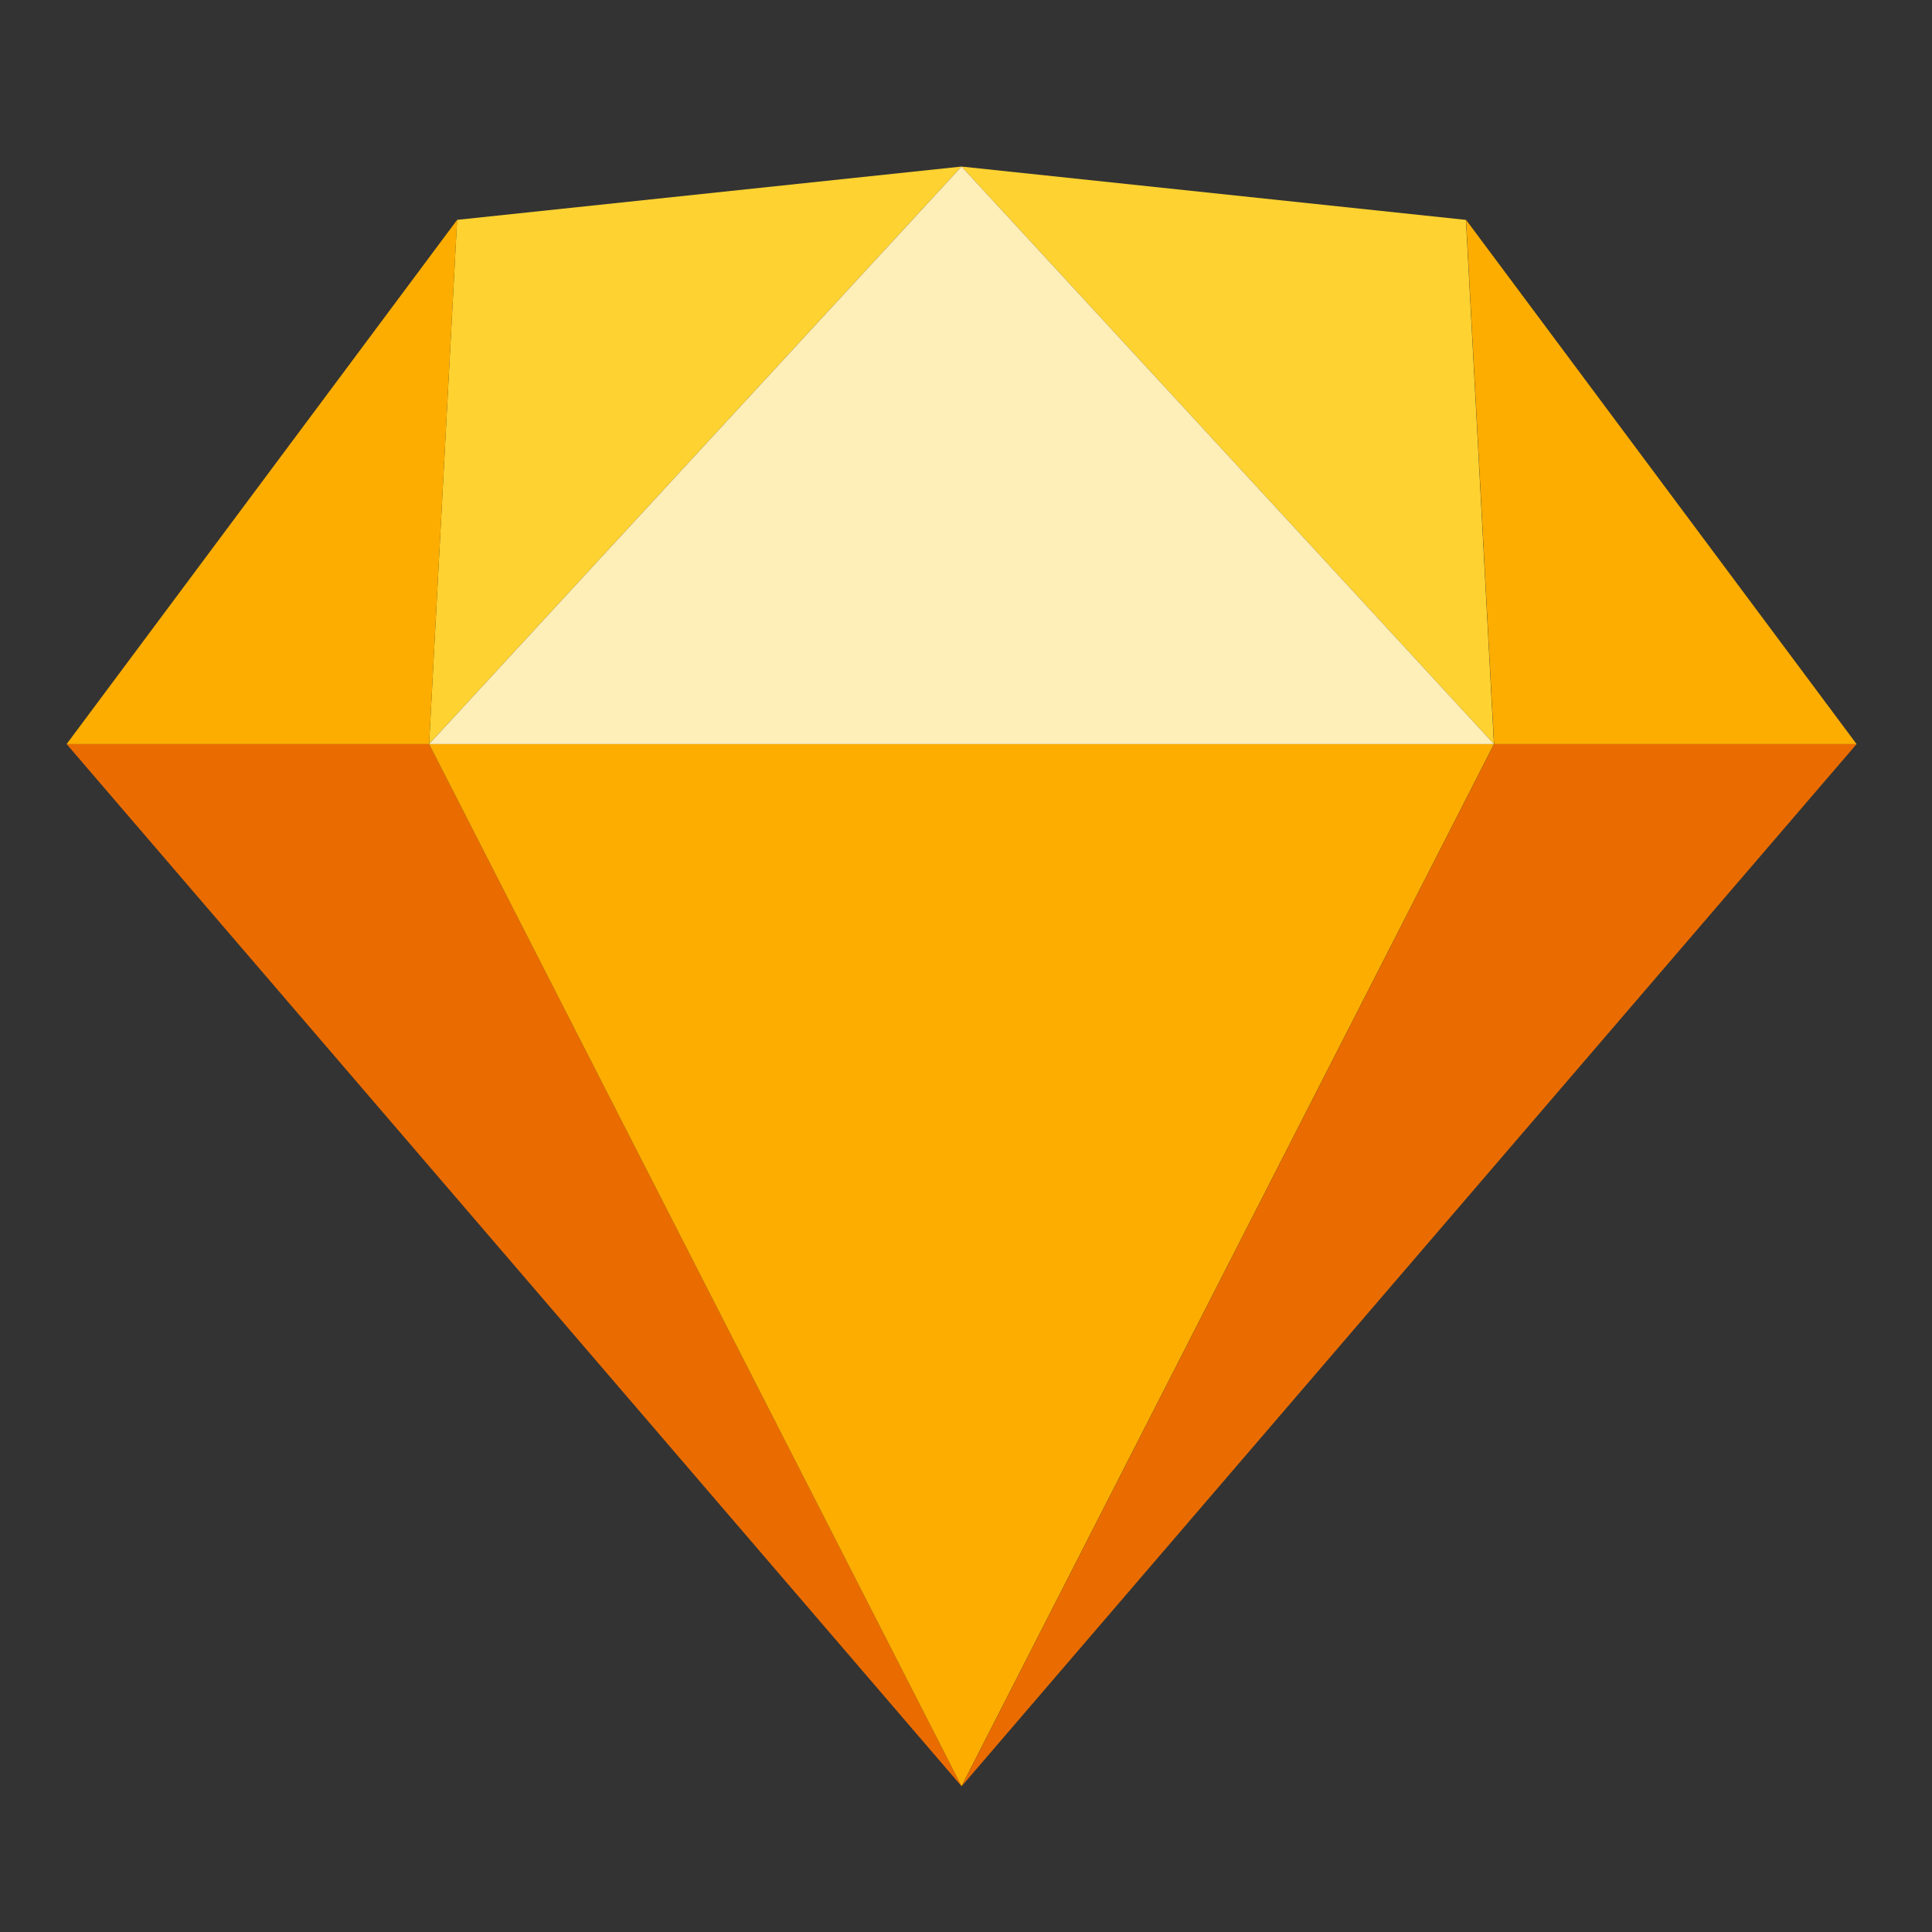 <svg xmlns="http://www.w3.org/2000/svg" width="58" height="58" viewBox="0 0 58 58"><rect x="0" y="0" width="58" height="58" fill="#333333" stroke="none"/><g transform="translate(-859 -5622)"><g transform="translate(861 5627)"><path d="M10.882,0,26.866,31.285,0,0Z" transform="translate(0 17.338)" fill="#ea6c00" fill-rule="evenodd"/><path d="M10.882,31.285,26.866,0,0,31.285Z" transform="translate(53.736 48.623) rotate(180)" fill="#ea6c00" fill-rule="evenodd"/><path d="M0,0H31.968L15.984,31.285Z" transform="translate(10.882 17.338)" fill="#fdad00" fill-rule="evenodd"/><path d="M15.984,0,.841,1.6,0,17.338Z" transform="translate(10.882 0)" fill="#fdd231" fill-rule="evenodd"/><path d="M15.984,17.338.841,15.737,0,0Z" transform="translate(42.849 17.338) rotate(180)" fill="#fdd231" fill-rule="evenodd"/><path d="M0,0,11.723,15.737,10.882,0Z" transform="translate(53.736 17.338) rotate(180)" fill="#fdad00" fill-rule="evenodd"/><path d="M0,15.737,11.723,0l-.841,15.737Z" transform="translate(0 1.601)" fill="#fdad00" fill-rule="evenodd"/><path d="M15.984,0,0,17.338H31.968Z" transform="translate(10.882 0)" fill="#feeeb7" fill-rule="evenodd"/></g><rect width="58" height="58" transform="translate(859 5622)" fill="none"/></g></svg>